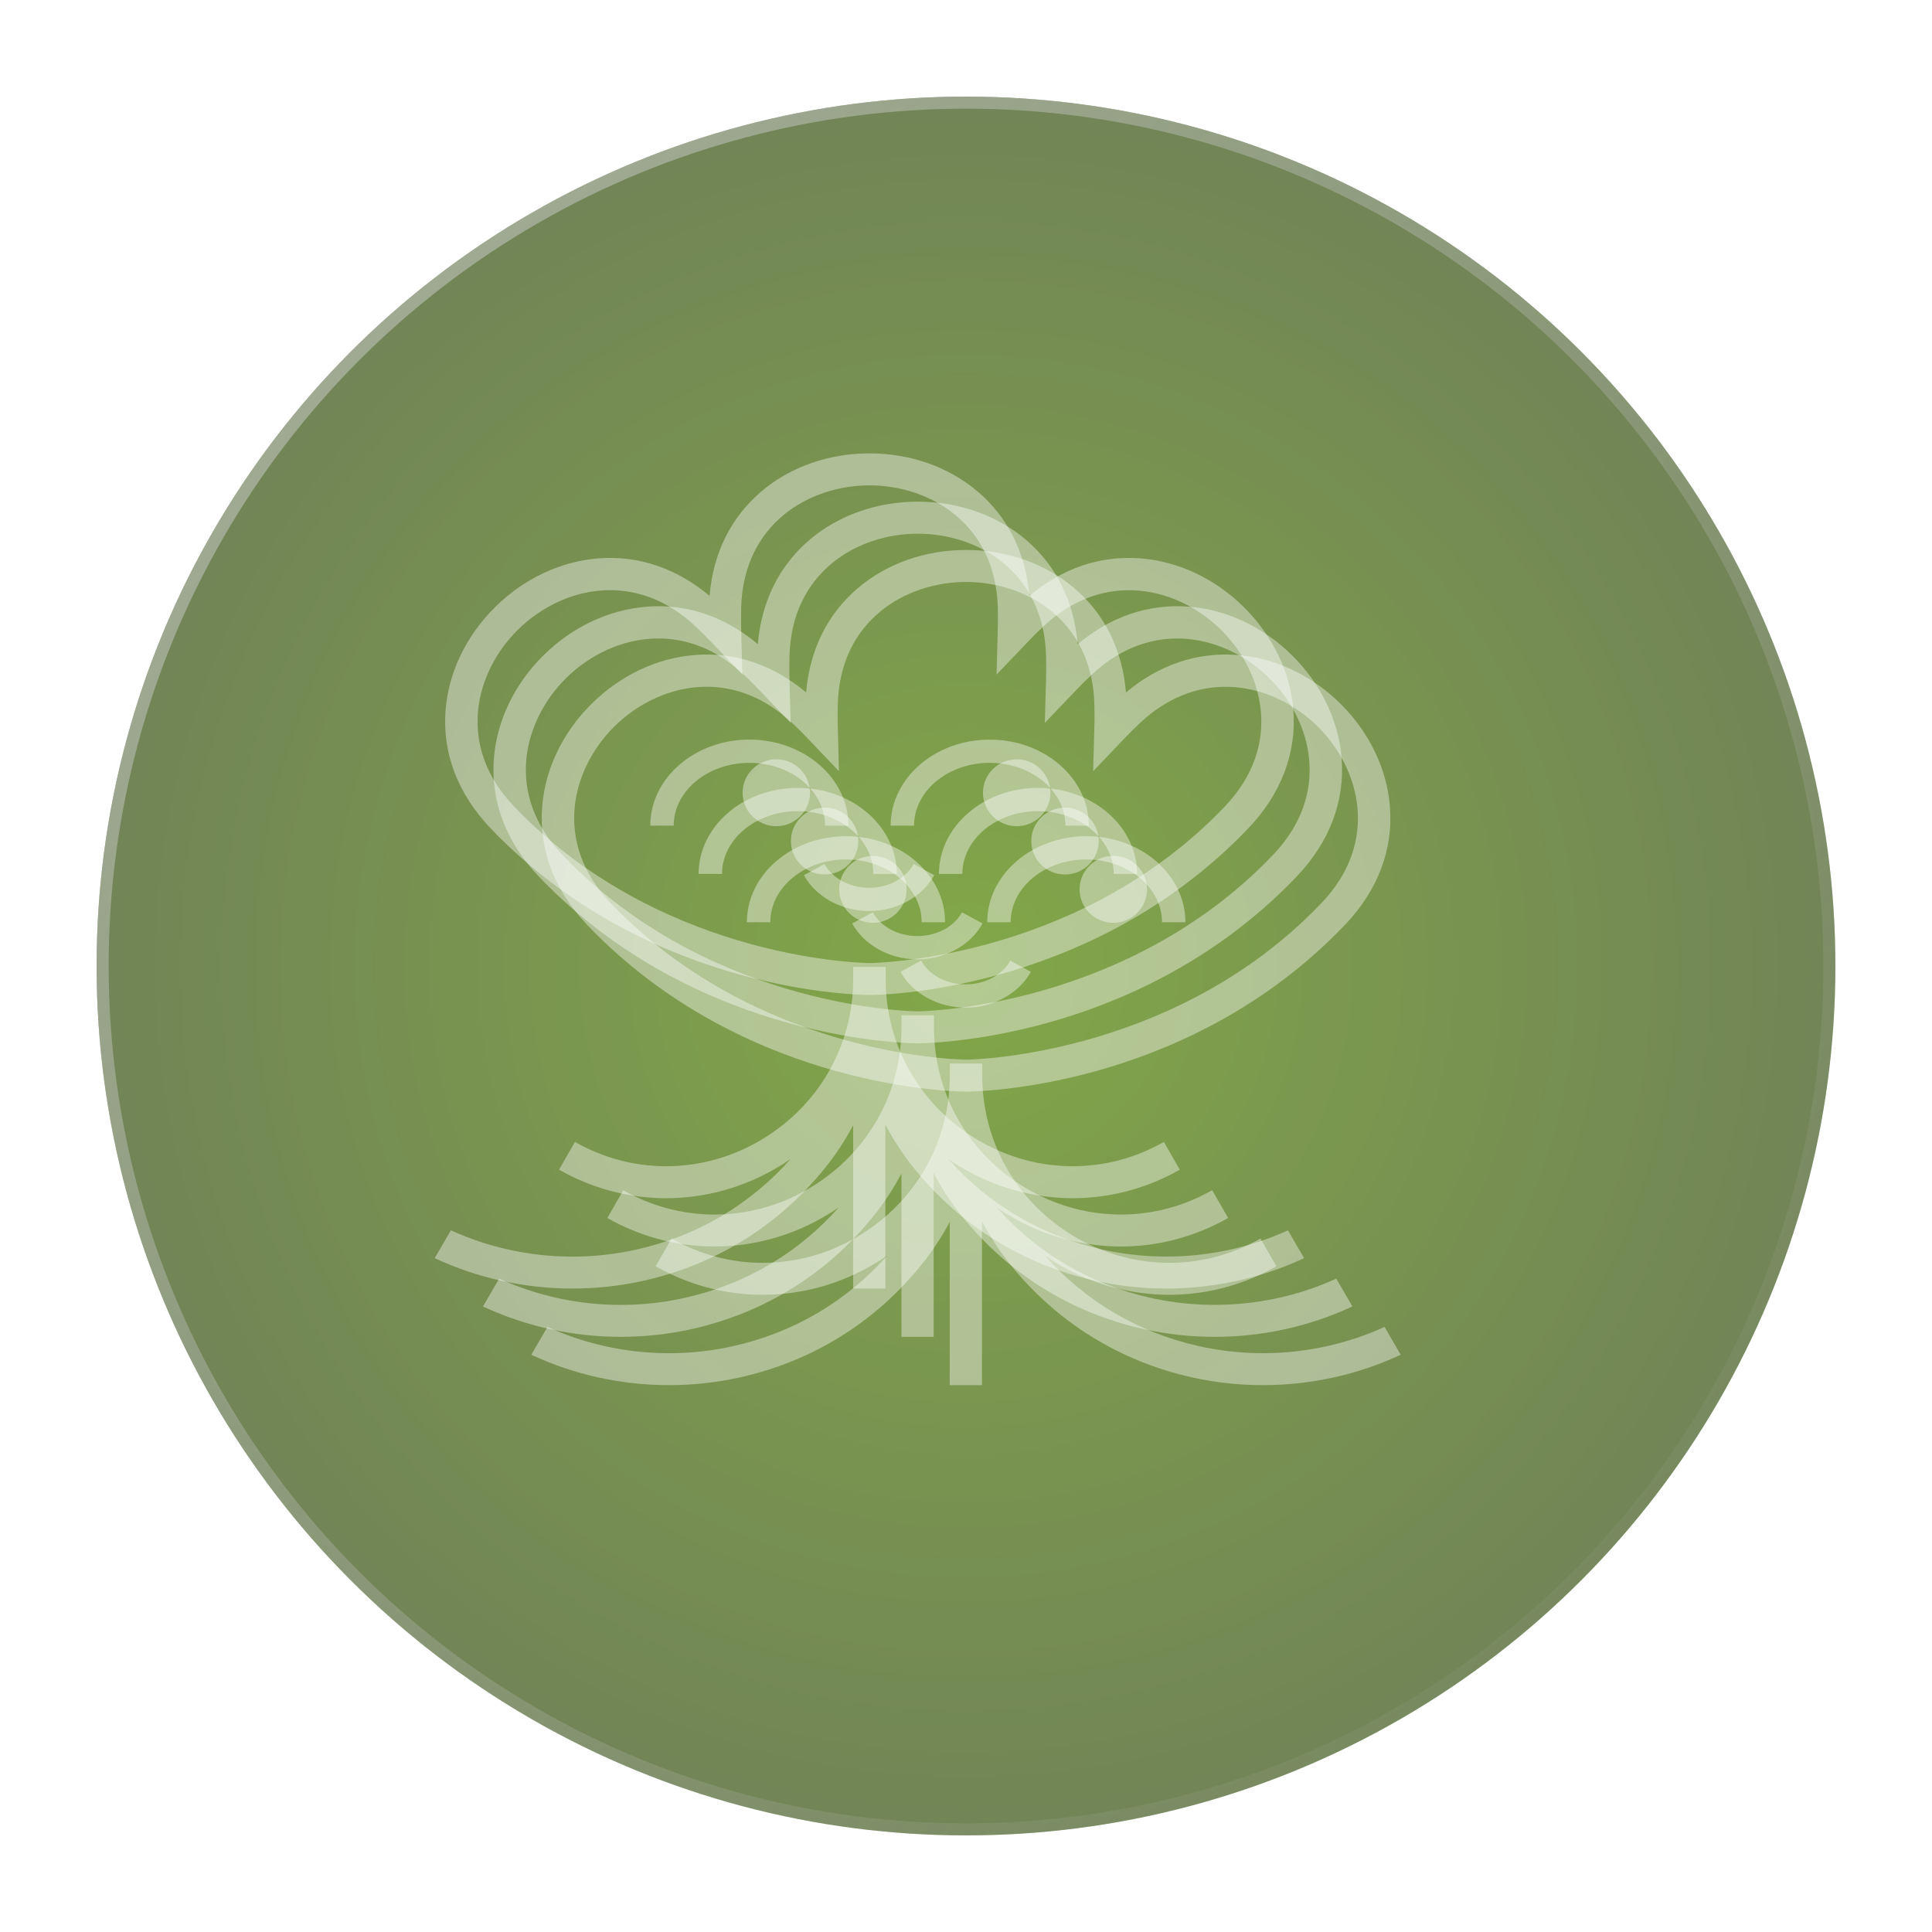 <svg width="80" height="80" viewBox="0 0 80 80" fill="none" xmlns="http://www.w3.org/2000/svg">
<g filter="url(#filter0_d_632_743)">
<circle cx="36" cy="36" r="36" fill="url(#paint0_radial_632_743)"/>
<circle cx="36" cy="36" r="35.75" stroke="url(#paint1_linear_632_743)" stroke-width="0.5"/>
</g>
<path d="M36.001 41.2C35.645 41.2 27.183 41.126 20.712 34.704C20.575 34.569 20.442 34.432 20.311 34.294C18.957 32.874 18.313 31.187 18.45 29.415C18.57 27.852 19.295 26.336 20.493 25.147C21.691 23.958 23.218 23.239 24.794 23.12C26.445 22.994 28.022 23.531 29.381 24.674C29.528 22.913 30.262 21.427 31.517 20.357C32.716 19.335 34.309 18.773 36.002 18.773C37.695 18.773 39.29 19.335 40.488 20.357C41.744 21.427 42.476 22.913 42.624 24.674C43.984 23.531 45.561 22.994 47.212 23.12C48.787 23.239 50.315 23.958 51.512 25.147C52.71 26.336 53.435 27.851 53.555 29.415C53.691 31.187 53.047 32.874 51.694 34.294C51.562 34.431 51.428 34.569 51.292 34.704C44.819 41.126 36.359 41.2 36.001 41.2ZM25.26 24.437C23.793 24.437 22.415 25.113 21.435 26.086C19.673 27.834 18.874 30.864 21.28 33.387C21.402 33.516 21.527 33.643 21.656 33.771C27.741 39.809 35.92 39.878 36.002 39.878C36.084 39.878 44.278 39.793 50.349 33.771C50.477 33.643 50.602 33.516 50.725 33.387C53.13 30.865 52.33 27.834 50.568 26.087C48.806 24.338 45.753 23.546 43.211 25.932C43.081 26.053 42.953 26.177 42.824 26.305C42.725 26.403 42.63 26.503 42.536 26.603L41.265 27.933L41.315 26.106C41.318 25.968 41.323 25.828 41.323 25.687C41.323 25.508 41.321 25.33 41.316 25.152C41.219 21.68 38.494 20.098 36.004 20.098C33.513 20.098 30.787 21.679 30.691 25.152C30.686 25.329 30.684 25.507 30.684 25.687C30.684 25.825 30.687 25.96 30.691 26.095L30.739 27.933L29.474 26.607C29.378 26.506 29.281 26.404 29.181 26.305C29.053 26.177 28.924 26.053 28.794 25.932C27.663 24.869 26.432 24.437 25.26 24.437Z" fill="white" fill-opacity="0.4"/>
<path d="M53.332 50.945C50.947 52.033 48.222 52.316 45.644 51.741C43.144 51.183 40.951 49.891 39.267 47.993C39.432 48.106 39.602 48.216 39.776 48.321C41.217 49.182 42.817 49.615 44.418 49.615C45.84 49.615 47.264 49.273 48.576 48.585C48.669 48.537 48.761 48.487 48.854 48.435L48.194 47.285C48.114 47.33 48.034 47.374 47.953 47.416C45.582 48.659 42.783 48.574 40.465 47.188C38.092 45.77 36.674 43.287 36.674 40.549V40.039H36.662H35.34H35.328V40.549C35.328 43.287 33.911 45.77 31.538 47.188C29.219 48.574 26.42 48.66 24.05 47.416C23.968 47.374 23.888 47.33 23.808 47.285L23.149 48.435C23.241 48.487 23.333 48.537 23.426 48.585C24.738 49.273 26.161 49.615 27.584 49.615C29.185 49.615 30.785 49.182 32.226 48.321C32.401 48.217 32.571 48.108 32.736 47.993C31.051 49.891 28.859 51.183 26.358 51.741C23.78 52.318 21.056 52.034 18.671 50.945L18 52.097C19.782 52.93 21.74 53.356 23.705 53.356C24.692 53.356 25.681 53.249 26.651 53.032C29.641 52.365 32.237 50.752 34.156 48.372C34.604 47.816 34.995 47.22 35.327 46.595V53.356H36.661V46.572C36.997 47.205 37.391 47.81 37.844 48.372C39.764 50.752 42.359 52.363 45.349 53.032C46.319 53.249 47.308 53.356 48.295 53.356C50.26 53.356 52.218 52.93 54 52.097L53.332 50.945Z" fill="white" fill-opacity="0.4"/>
<path d="M35.134 34.188H34.164C34.164 32.755 32.758 31.588 31.03 31.588C29.302 31.588 27.897 32.754 27.897 34.188H26.927C26.927 32.225 28.767 30.625 31.03 30.625C33.293 30.625 35.134 32.223 35.134 34.188Z" fill="white" fill-opacity="0.4"/>
<path d="M32.146 34.211C32.916 34.211 33.541 33.591 33.541 32.826C33.541 32.061 32.916 31.441 32.146 31.441C31.375 31.441 30.75 32.061 30.75 32.826C30.75 33.591 31.375 34.211 32.146 34.211Z" fill="white" fill-opacity="0.4"/>
<path d="M45.086 34.188H44.116C44.116 32.755 42.71 31.588 40.982 31.588C39.254 31.588 37.849 32.754 37.849 34.188H36.879C36.879 32.225 38.72 30.625 40.982 30.625C43.245 30.625 45.086 32.223 45.086 34.188Z" fill="white" fill-opacity="0.4"/>
<path d="M42.099 34.211C42.87 34.211 43.495 33.591 43.495 32.826C43.495 32.061 42.87 31.441 42.099 31.441C41.328 31.441 40.703 32.061 40.703 32.826C40.703 33.591 41.328 34.211 42.099 34.211Z" fill="white" fill-opacity="0.4"/>
<path d="M35.986 37.724C34.843 37.724 33.783 37.14 33.288 36.239L34.141 35.778C34.469 36.375 35.193 36.761 35.987 36.761C36.782 36.761 37.505 36.375 37.834 35.778L38.685 36.239C38.19 37.14 37.13 37.724 35.986 37.724Z" fill="white" fill-opacity="0.4"/>
<g filter="url(#filter1_d_632_743)">
<path d="M36.001 41.2C35.645 41.2 27.183 41.126 20.712 34.704C20.575 34.569 20.442 34.432 20.311 34.294C18.957 32.874 18.313 31.187 18.45 29.415C18.57 27.852 19.295 26.336 20.493 25.147C21.691 23.958 23.218 23.239 24.794 23.12C26.445 22.994 28.022 23.531 29.381 24.674C29.528 22.913 30.262 21.427 31.517 20.357C32.716 19.335 34.309 18.773 36.002 18.773C37.695 18.773 39.29 19.335 40.488 20.357C41.744 21.427 42.476 22.913 42.624 24.674C43.984 23.531 45.561 22.994 47.212 23.12C48.787 23.239 50.315 23.958 51.512 25.147C52.71 26.336 53.435 27.851 53.555 29.415C53.691 31.187 53.047 32.874 51.694 34.294C51.562 34.431 51.428 34.569 51.292 34.704C44.819 41.126 36.359 41.2 36.001 41.2ZM25.26 24.437C23.793 24.437 22.415 25.113 21.435 26.086C19.673 27.834 18.874 30.864 21.28 33.387C21.402 33.516 21.527 33.643 21.656 33.771C27.741 39.809 35.92 39.878 36.002 39.878C36.084 39.878 44.278 39.793 50.349 33.771C50.477 33.643 50.602 33.516 50.725 33.387C53.13 30.865 52.33 27.834 50.568 26.087C48.806 24.338 45.753 23.546 43.211 25.932C43.081 26.053 42.953 26.177 42.824 26.305C42.725 26.403 42.63 26.503 42.536 26.603L41.265 27.933L41.315 26.106C41.318 25.968 41.323 25.828 41.323 25.687C41.323 25.508 41.321 25.33 41.316 25.152C41.219 21.68 38.494 20.098 36.004 20.098C33.513 20.098 30.787 21.679 30.691 25.152C30.686 25.329 30.684 25.507 30.684 25.687C30.684 25.825 30.687 25.96 30.691 26.095L30.739 27.933L29.474 26.607C29.378 26.506 29.281 26.404 29.181 26.305C29.053 26.177 28.924 26.053 28.794 25.932C27.663 24.869 26.432 24.437 25.26 24.437Z" fill="white" fill-opacity="0.4"/>
<path d="M53.332 50.945C50.947 52.033 48.222 52.316 45.644 51.741C43.144 51.183 40.951 49.891 39.267 47.993C39.432 48.106 39.602 48.216 39.776 48.321C41.217 49.182 42.817 49.615 44.418 49.615C45.84 49.615 47.264 49.273 48.576 48.585C48.669 48.537 48.761 48.487 48.854 48.435L48.194 47.285C48.114 47.33 48.034 47.374 47.953 47.416C45.582 48.659 42.783 48.574 40.465 47.188C38.092 45.77 36.674 43.287 36.674 40.549V40.039H36.662H35.34H35.328V40.549C35.328 43.287 33.911 45.77 31.538 47.188C29.219 48.574 26.42 48.66 24.05 47.416C23.968 47.374 23.888 47.33 23.808 47.285L23.149 48.435C23.241 48.487 23.333 48.537 23.426 48.585C24.738 49.273 26.161 49.615 27.584 49.615C29.185 49.615 30.785 49.182 32.226 48.321C32.401 48.217 32.571 48.108 32.736 47.993C31.051 49.891 28.859 51.183 26.358 51.741C23.78 52.318 21.056 52.034 18.671 50.945L18 52.097C19.782 52.93 21.74 53.356 23.705 53.356C24.692 53.356 25.681 53.249 26.651 53.032C29.641 52.365 32.237 50.752 34.156 48.372C34.604 47.816 34.995 47.22 35.327 46.595V53.356H36.661V46.572C36.997 47.205 37.391 47.81 37.844 48.372C39.764 50.752 42.359 52.363 45.349 53.032C46.319 53.249 47.308 53.356 48.295 53.356C50.26 53.356 52.218 52.93 54 52.097L53.332 50.945Z" fill="white" fill-opacity="0.4"/>
<path d="M35.134 34.188H34.164C34.164 32.755 32.758 31.588 31.03 31.588C29.302 31.588 27.897 32.754 27.897 34.188H26.927C26.927 32.225 28.767 30.625 31.03 30.625C33.293 30.625 35.134 32.223 35.134 34.188Z" fill="white" fill-opacity="0.4"/>
<path d="M32.146 34.211C32.916 34.211 33.541 33.591 33.541 32.826C33.541 32.061 32.916 31.441 32.146 31.441C31.375 31.441 30.75 32.061 30.75 32.826C30.75 33.591 31.375 34.211 32.146 34.211Z" fill="white" fill-opacity="0.4"/>
<path d="M45.086 34.188H44.116C44.116 32.755 42.71 31.588 40.982 31.588C39.254 31.588 37.849 32.754 37.849 34.188H36.879C36.879 32.225 38.72 30.625 40.982 30.625C43.245 30.625 45.086 32.223 45.086 34.188Z" fill="white" fill-opacity="0.4"/>
<path d="M42.099 34.211C42.87 34.211 43.495 33.591 43.495 32.826C43.495 32.061 42.87 31.441 42.099 31.441C41.328 31.441 40.703 32.061 40.703 32.826C40.703 33.591 41.328 34.211 42.099 34.211Z" fill="white" fill-opacity="0.4"/>
<path d="M35.986 37.724C34.843 37.724 33.783 37.14 33.288 36.239L34.141 35.778C34.469 36.375 35.193 36.761 35.987 36.761C36.782 36.761 37.505 36.375 37.834 35.778L38.685 36.239C38.19 37.14 37.13 37.724 35.986 37.724Z" fill="white" fill-opacity="0.4"/>
<g filter="url(#filter2_d_632_743)">
<path d="M36.001 41.2C35.645 41.2 27.183 41.126 20.712 34.704C20.575 34.569 20.442 34.432 20.311 34.294C18.957 32.874 18.313 31.187 18.45 29.415C18.57 27.852 19.295 26.336 20.493 25.147C21.691 23.958 23.218 23.239 24.794 23.12C26.445 22.994 28.022 23.531 29.381 24.674C29.528 22.913 30.262 21.427 31.517 20.357C32.716 19.335 34.309 18.773 36.002 18.773C37.695 18.773 39.29 19.335 40.488 20.357C41.744 21.427 42.476 22.913 42.624 24.674C43.984 23.531 45.561 22.994 47.212 23.12C48.787 23.239 50.315 23.958 51.512 25.147C52.71 26.336 53.435 27.851 53.555 29.415C53.691 31.187 53.047 32.874 51.694 34.294C51.562 34.431 51.428 34.569 51.292 34.704C44.819 41.126 36.359 41.2 36.001 41.2ZM25.26 24.437C23.793 24.437 22.415 25.113 21.435 26.086C19.673 27.834 18.874 30.864 21.28 33.387C21.402 33.516 21.527 33.643 21.656 33.771C27.741 39.809 35.92 39.878 36.002 39.878C36.084 39.878 44.278 39.793 50.349 33.771C50.477 33.643 50.602 33.516 50.725 33.387C53.13 30.865 52.33 27.834 50.568 26.087C48.806 24.338 45.753 23.546 43.211 25.932C43.081 26.053 42.953 26.177 42.824 26.305C42.725 26.403 42.63 26.503 42.536 26.603L41.265 27.933L41.315 26.106C41.318 25.968 41.323 25.828 41.323 25.687C41.323 25.508 41.321 25.33 41.316 25.152C41.219 21.68 38.494 20.098 36.004 20.098C33.513 20.098 30.787 21.679 30.691 25.152C30.686 25.329 30.684 25.507 30.684 25.687C30.684 25.825 30.687 25.96 30.691 26.095L30.739 27.933L29.474 26.607C29.378 26.506 29.281 26.404 29.181 26.305C29.053 26.177 28.924 26.053 28.794 25.932C27.663 24.869 26.432 24.437 25.26 24.437Z" fill="white" fill-opacity="0.4"/>
<path d="M53.332 50.945C50.947 52.033 48.222 52.316 45.644 51.741C43.144 51.183 40.951 49.891 39.267 47.993C39.432 48.106 39.602 48.216 39.776 48.321C41.217 49.182 42.817 49.615 44.418 49.615C45.84 49.615 47.264 49.273 48.576 48.585C48.669 48.537 48.761 48.487 48.854 48.435L48.194 47.285C48.114 47.33 48.034 47.374 47.953 47.416C45.582 48.659 42.783 48.574 40.465 47.188C38.092 45.77 36.674 43.287 36.674 40.549V40.039H36.662H35.34H35.328V40.549C35.328 43.287 33.911 45.77 31.538 47.188C29.219 48.574 26.42 48.66 24.05 47.416C23.968 47.374 23.888 47.33 23.808 47.285L23.149 48.435C23.241 48.487 23.333 48.537 23.426 48.585C24.738 49.273 26.161 49.615 27.584 49.615C29.185 49.615 30.785 49.182 32.226 48.321C32.401 48.217 32.571 48.108 32.736 47.993C31.051 49.891 28.859 51.183 26.358 51.741C23.78 52.318 21.056 52.034 18.671 50.945L18 52.097C19.782 52.93 21.74 53.356 23.705 53.356C24.692 53.356 25.681 53.249 26.651 53.032C29.641 52.365 32.237 50.752 34.156 48.372C34.604 47.816 34.995 47.22 35.327 46.595V53.356H36.661V46.572C36.997 47.205 37.391 47.81 37.844 48.372C39.764 50.752 42.359 52.363 45.349 53.032C46.319 53.249 47.308 53.356 48.295 53.356C50.26 53.356 52.218 52.93 54 52.097L53.332 50.945Z" fill="white" fill-opacity="0.4"/>
<path d="M35.134 34.188H34.164C34.164 32.755 32.758 31.588 31.03 31.588C29.302 31.588 27.897 32.754 27.897 34.188H26.927C26.927 32.225 28.767 30.625 31.03 30.625C33.293 30.625 35.134 32.223 35.134 34.188Z" fill="white" fill-opacity="0.4"/>
<path d="M32.146 34.211C32.916 34.211 33.541 33.591 33.541 32.826C33.541 32.061 32.916 31.441 32.146 31.441C31.375 31.441 30.75 32.061 30.75 32.826C30.75 33.591 31.375 34.211 32.146 34.211Z" fill="white" fill-opacity="0.4"/>
<path d="M45.086 34.188H44.116C44.116 32.755 42.71 31.588 40.982 31.588C39.254 31.588 37.849 32.754 37.849 34.188H36.879C36.879 32.225 38.72 30.625 40.982 30.625C43.245 30.625 45.086 32.223 45.086 34.188Z" fill="white" fill-opacity="0.4"/>
<path d="M42.099 34.211C42.87 34.211 43.495 33.591 43.495 32.826C43.495 32.061 42.87 31.441 42.099 31.441C41.328 31.441 40.703 32.061 40.703 32.826C40.703 33.591 41.328 34.211 42.099 34.211Z" fill="white" fill-opacity="0.4"/>
<path d="M35.986 37.724C34.843 37.724 33.783 37.14 33.288 36.239L34.141 35.778C34.469 36.375 35.193 36.761 35.987 36.761C36.782 36.761 37.505 36.375 37.834 35.778L38.685 36.239C38.19 37.14 37.13 37.724 35.986 37.724Z" fill="white" fill-opacity="0.4"/>
</g>
</g>
<defs>
<filter id="filter0_d_632_743" x="0" y="0" width="80" height="80" filterUnits="userSpaceOnUse" color-interpolation-filters="sRGB">
<feFlood flood-opacity="0" result="BackgroundImageFix"/>
<feColorMatrix in="SourceAlpha" type="matrix" values="0 0 0 0 0 0 0 0 0 0 0 0 0 0 0 0 0 0 127 0" result="hardAlpha"/>
<feOffset dx="4" dy="4"/>
<feGaussianBlur stdDeviation="2"/>
<feComposite in2="hardAlpha" operator="out"/>
<feColorMatrix type="matrix" values="0 0 0 0 0 0 0 0 0 0 0 0 0 0 0 0 0 0 0.2 0"/>
<feBlend mode="normal" in2="BackgroundImageFix" result="effect1_dropShadow_632_743"/>
<feBlend mode="normal" in="SourceGraphic" in2="effect1_dropShadow_632_743" result="shape"/>
</filter>
<filter id="filter1_d_632_743" x="18" y="18.773" width="44" height="42.583" filterUnits="userSpaceOnUse" color-interpolation-filters="sRGB">
<feFlood flood-opacity="0" result="BackgroundImageFix"/>
<feColorMatrix in="SourceAlpha" type="matrix" values="0 0 0 0 0 0 0 0 0 0 0 0 0 0 0 0 0 0 127 0" result="hardAlpha"/>
<feOffset dx="4" dy="4"/>
<feGaussianBlur stdDeviation="2"/>
<feColorMatrix type="matrix" values="0 0 0 0 0 0 0 0 0 0 0 0 0 0 0 0 0 0 0.2 0"/>
<feBlend mode="normal" in2="BackgroundImageFix" result="effect1_dropShadow_632_743"/>
<feBlend mode="normal" in="SourceGraphic" in2="effect1_dropShadow_632_743" result="shape"/>
</filter>
<filter id="filter2_d_632_743" x="11" y="11.773" width="46" height="44.583" filterUnits="userSpaceOnUse" color-interpolation-filters="sRGB">
<feFlood flood-opacity="0" result="BackgroundImageFix"/>
<feColorMatrix in="SourceAlpha" type="matrix" values="0 0 0 0 0 0 0 0 0 0 0 0 0 0 0 0 0 0 127 0" result="hardAlpha"/>
<feOffset dx="-2" dy="-2"/>
<feGaussianBlur stdDeviation="2.5"/>
<feColorMatrix type="matrix" values="0 0 0 0 1 0 0 0 0 1 0 0 0 0 1 0 0 0 0.2 0"/>
<feBlend mode="normal" in2="BackgroundImageFix" result="effect1_dropShadow_632_743"/>
<feBlend mode="normal" in="SourceGraphic" in2="effect1_dropShadow_632_743" result="shape"/>
</filter>
<radialGradient id="paint0_radial_632_743" cx="0" cy="0" r="1" gradientUnits="userSpaceOnUse" gradientTransform="translate(36 36) rotate(90) scale(36)">
<stop stop-color="#82A748"/>
<stop offset="1" stop-color="#718456"/>
</radialGradient>
<linearGradient id="paint1_linear_632_743" x1="0" y1="0" x2="72" y2="72" gradientUnits="userSpaceOnUse">
<stop stop-color="#D1D1D1" stop-opacity="0.6"/>
<stop offset="1" stop-color="#BBBBBB" stop-opacity="0"/>
</linearGradient>
</defs>
</svg>
